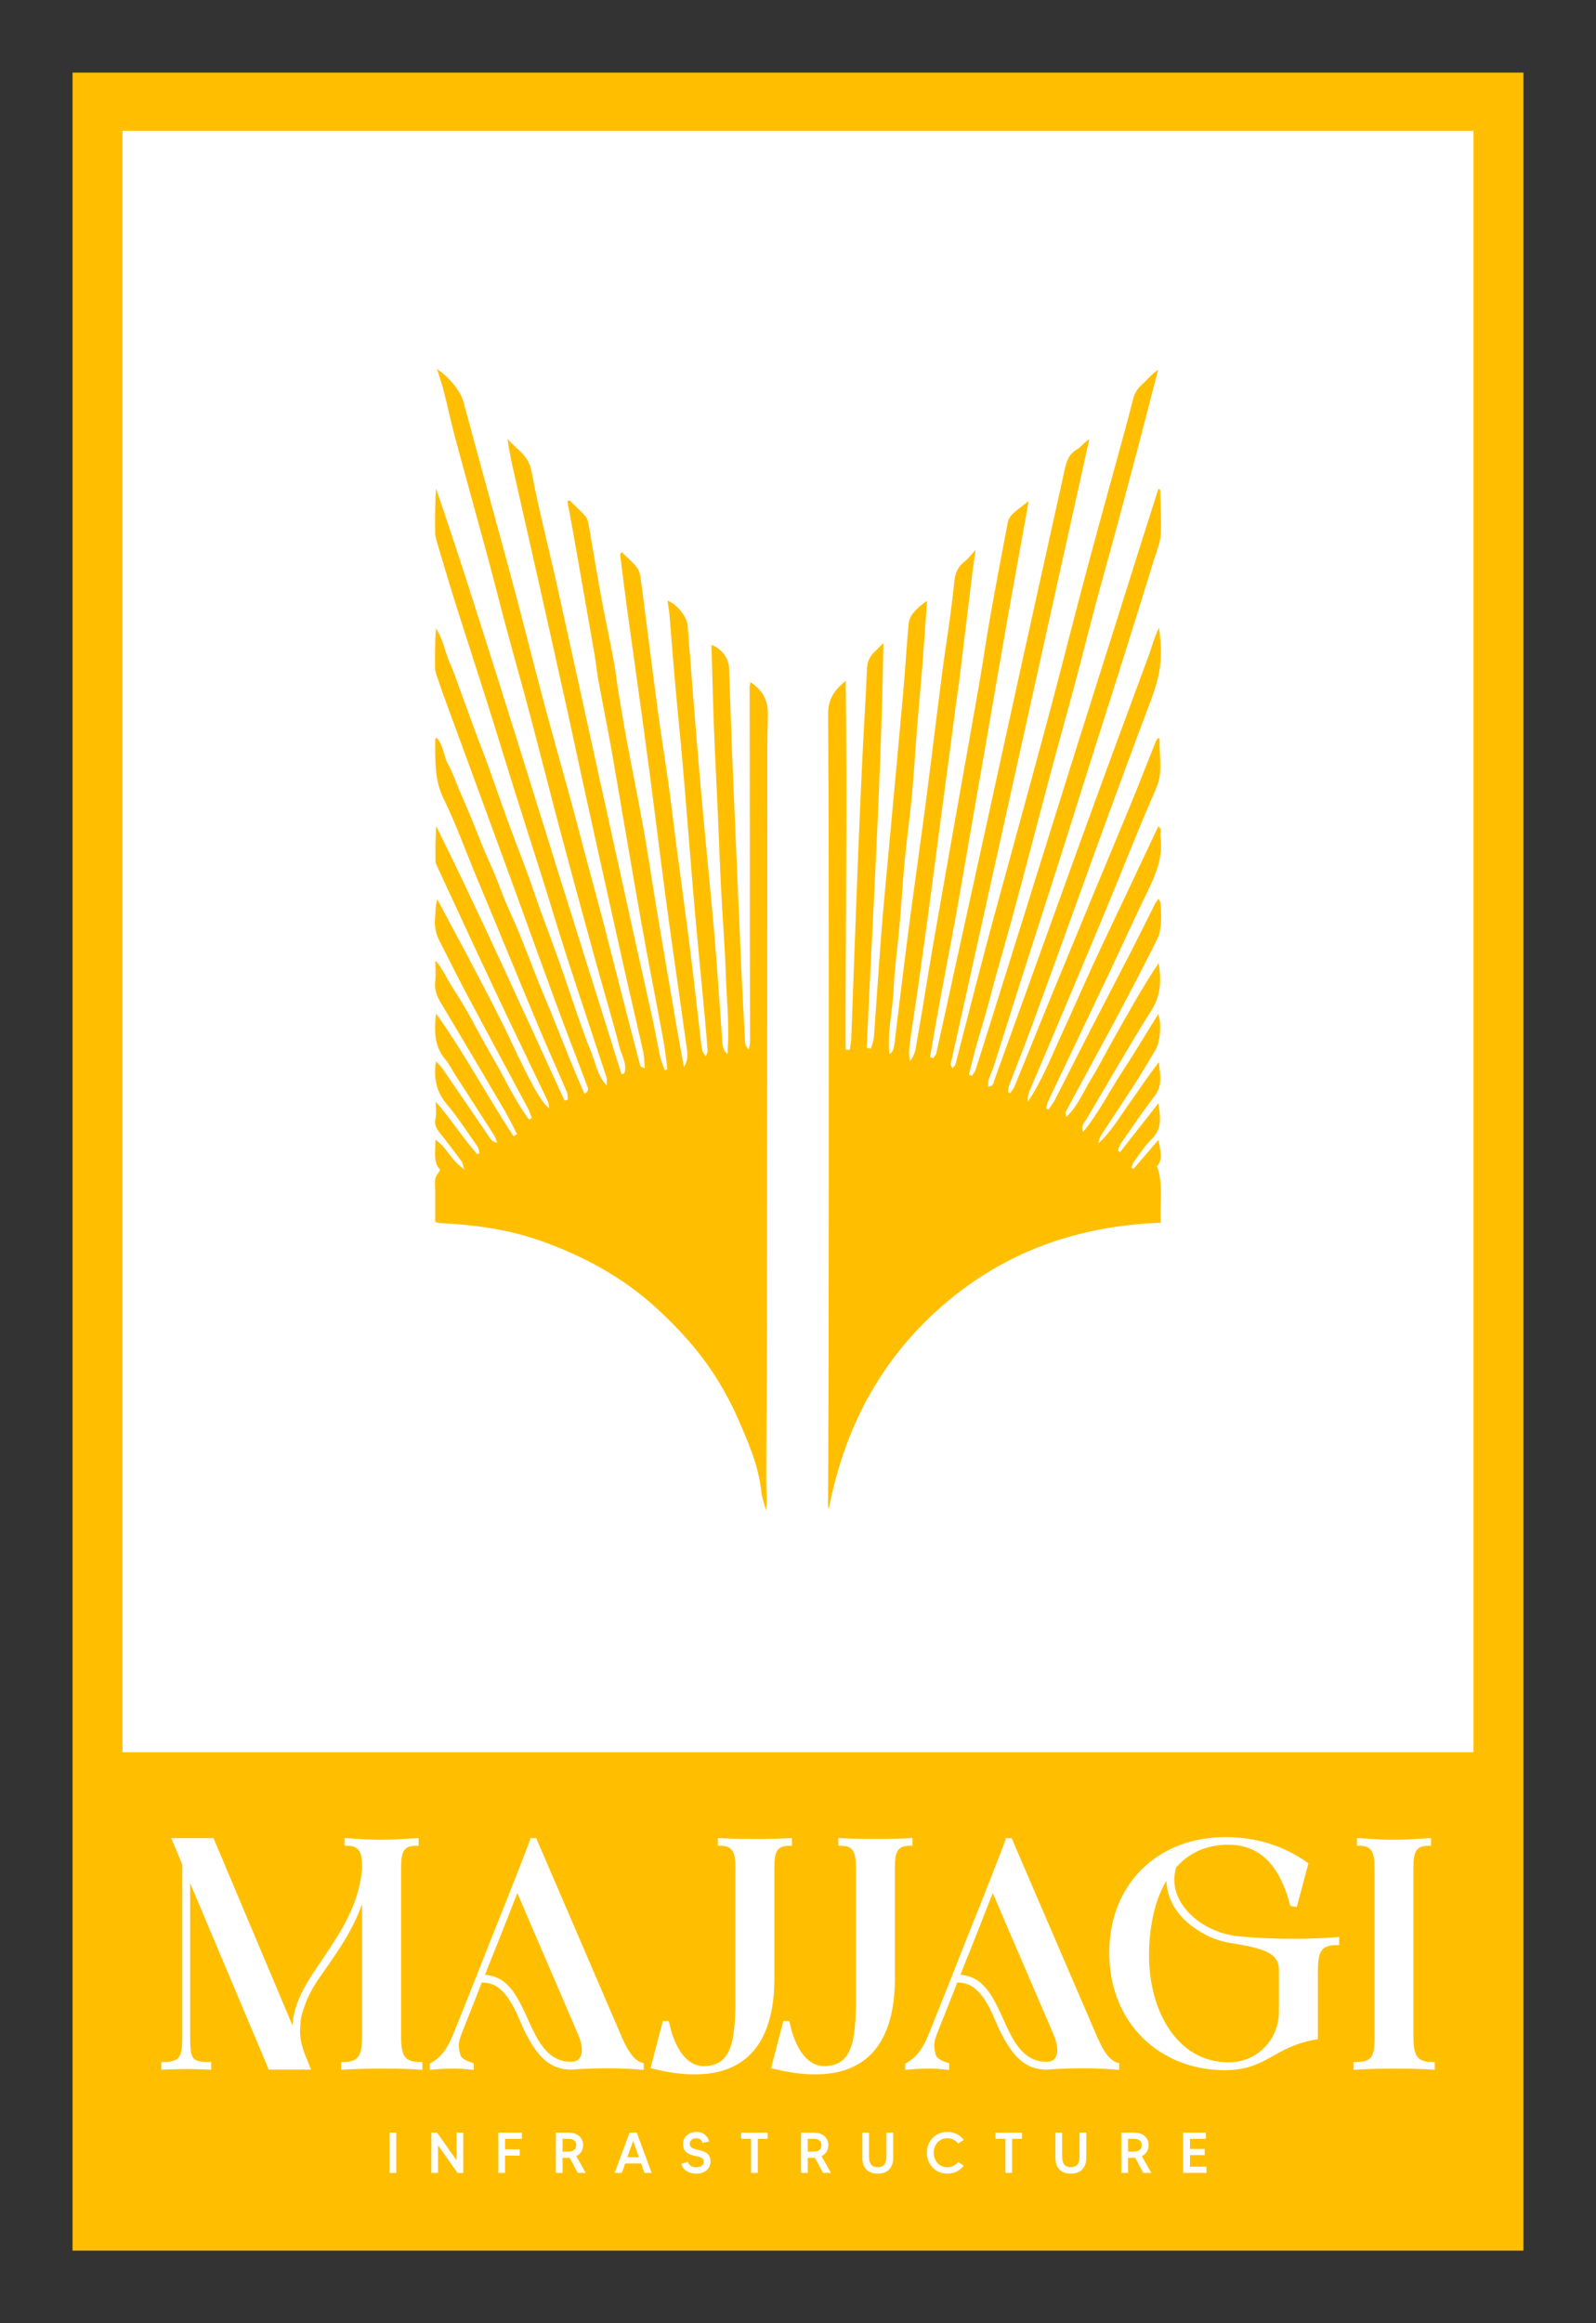 <svg xmlns="http://www.w3.org/2000/svg" xmlns:xlink="http://www.w3.org/1999/xlink" version="1.1" width="311.811pt" height="453.543pt" viewBox="0 0 311.811 453.543">
<rect x="0" y="0" width="311.811" height="453.543" fill="#333333" stroke="none"/>
<g id="layer_1" data-name="Layer 1">
<path transform="matrix(1,0,0,-1,0,453.543)" d="M297.638 439.37V14.173H14.173V439.37Z" fill="#FFBF00" fill-rule="evenodd"/>
<path transform="matrix(1,0,0,-1,0,453.543)" d="M36.095 55.912V89.64L34.172 94.214H41.396L57.713 55.548C57.611 56.121 57.611 56.691 57.611 57.315 57.611 57.733 57.611 58.199 57.662 58.667 58.13 63.188 60.78 66.982 63.534 70.983 66.86 76.026 70.55 81.221 71.226 88.756 71.226 91.667 70.862 93.694 67.796 93.694V94.214C70.757 94.005 72.525 93.9 74.343 93.9 76.266 93.9 78.138 94.005 81.307 94.214V93.694C78.241 93.694 77.878 91.822 77.878 88.861V55.912C77.878 52.222 78.605 50.508 82.035 50.508V49.989C79.592 50.144 77.149 50.197 74.915 50.197 72.68 50.197 70.757 50.144 69.354 50.093 68.522 50.039 67.796 50.039 67.121 49.989V50.508C70.809 50.508 71.226 52.64 71.226 56.432V85.221C69.563 77.999 65.406 72.646 62.08 67.813 60.936 66.203 60 64.54 59.325 62.824 58.649 61.11 58.285 59.757 58.234 58.772 58.182 57.784 58.13 57.211 58.13 57.056 58.13 55.342 58.597 53.523 59.429 51.547L60.053 49.989H52.829L36.667 88.288V55.912C36.667 51.547 37.031 50.508 40.773 50.508V49.989C37.135 50.144 36.147 50.144 31.99 49.989V50.508C35.68 50.508 36.095 52.12 36.095 55.912Z" fill="#ffffff"/>
<path transform="matrix(1,0,0,-1,0,453.543)" stroke-width=".959" stroke-linecap="butt" stroke-miterlimit="22.926" stroke-linejoin="miter" fill="none" stroke="#ffffff" d="M36.095 55.912V89.64L34.172 94.214H41.396L57.713 55.548C57.611 56.121 57.611 56.691 57.611 57.315 57.611 57.733 57.611 58.199 57.662 58.667 58.13 63.188 60.78 66.982 63.534 70.983 66.86 76.026 70.55 81.221 71.226 88.756 71.226 91.667 70.862 93.694 67.796 93.694V94.214C70.757 94.005 72.525 93.9 74.343 93.9 76.266 93.9 78.138 94.005 81.307 94.214V93.694C78.241 93.694 77.878 91.822 77.878 88.861V55.912C77.878 52.222 78.605 50.508 82.035 50.508V49.989C79.592 50.144 77.149 50.197 74.915 50.197 72.68 50.197 70.757 50.144 69.354 50.093 68.522 50.039 67.796 50.039 67.121 49.989V50.508C70.809 50.508 71.226 52.64 71.226 56.432V85.221C69.563 77.999 65.406 72.646 62.08 67.813 60.936 66.203 60 64.54 59.325 62.824 58.649 61.11 58.285 59.757 58.234 58.772 58.182 57.784 58.13 57.211 58.13 57.056 58.13 55.342 58.597 53.523 59.429 51.547L60.053 49.989H52.829L36.667 88.288V55.912C36.667 51.547 37.031 50.508 40.773 50.508V49.989C37.135 50.144 36.147 50.144 31.99 49.989V50.508C35.68 50.508 36.095 52.12 36.095 55.912Z"/>
<path transform="matrix(1,0,0,-1,0,453.543)" d="M84.436 50.404C86.463 51.496 87.71 53.264 88.801 55.757 91.504 62.459 93.946 68.592 96.077 74.049 99.819 83.299 103.56 92.915 103.976 94.109 104.027 94.16 104.027 94.16 104.027 94.214H104.444L121.021 55.706C122.632 52.016 123.879 50.872 125.283 50.404V49.989C122.579 50.197 120.606 50.248 118.579 50.248 116.552 50.248 114.474 50.197 111.563 49.989 108.081 49.989 106.002 52.016 104.391 54.613 103.56 55.912 102.833 57.315 102.209 58.823 100.338 63.343 98.207 66.982 94.309 66.982 94.154 66.982 93.946 66.982 93.79 66.982 91.972 62.253 90.256 58.095 89.581 56.276 89.269 55.497 89.165 54.769 89.165 54.094 89.165 53.625 89.269 53.004 89.477 52.222 89.737 51.443 90.568 50.872 92.076 50.404V49.989C90.568 50.144 89.529 50.197 88.541 50.197 87.242 50.197 86.099 50.144 84.436 49.989ZM94.05 67.553V67.553C94.102 67.553 94.206 67.553 94.258 67.553 95.505 67.553 96.648 67.242 97.687 66.618 99.974 65.111 101.325 62.2 102.624 59.291 104.444 55.288 106.471 50.559 111.563 50.559 113.85 50.559 114.162 52.431 114.162 53.315 114.162 53.885 114.057 54.873 113.485 56.33 113.435 56.432 113.33 56.641 113.33 56.691 103.717 78.987 103.56 79.402 101.066 85.221 100.234 83.248 98.311 78.208 96.181 72.906 95.453 71.088 94.726 69.32 94.05 67.553Z" fill="#ffffff"/>
<path transform="matrix(1,0,0,-1,0,453.543)" stroke-width=".959" stroke-linecap="butt" stroke-miterlimit="22.926" stroke-linejoin="miter" fill="none" stroke="#ffffff" d="M84.436 50.404C86.463 51.496 87.71 53.264 88.801 55.757 91.504 62.459 93.946 68.592 96.077 74.049 99.819 83.299 103.56 92.915 103.976 94.109 104.027 94.16 104.027 94.16 104.027 94.214H104.444L121.021 55.706C122.632 52.016 123.879 50.872 125.283 50.404V49.989C122.579 50.197 120.606 50.248 118.579 50.248 116.552 50.248 114.474 50.197 111.563 49.989 108.081 49.989 106.002 52.016 104.391 54.613 103.56 55.912 102.833 57.315 102.209 58.823 100.338 63.343 98.207 66.982 94.309 66.982 94.154 66.982 93.946 66.982 93.79 66.982 91.972 62.253 90.256 58.095 89.581 56.276 89.269 55.497 89.165 54.769 89.165 54.094 89.165 53.625 89.269 53.004 89.477 52.222 89.737 51.443 90.568 50.872 92.076 50.404V49.989C90.568 50.144 89.529 50.197 88.541 50.197 87.242 50.197 86.099 50.144 84.436 49.989ZM94.05 67.553V67.553C94.102 67.553 94.206 67.553 94.258 67.553 95.505 67.553 96.648 67.242 97.687 66.618 99.974 65.111 101.325 62.2 102.624 59.291 104.444 55.288 106.471 50.559 111.563 50.559 113.85 50.559 114.162 52.431 114.162 53.315 114.162 53.885 114.057 54.873 113.485 56.33 113.435 56.432 113.33 56.641 113.33 56.691 103.717 78.987 103.56 79.402 101.066 85.221 100.234 83.248 98.311 78.208 96.181 72.906 95.453 71.088 94.726 69.32 94.05 67.553Z"/>
<path transform="matrix(1,0,0,-1,0,453.543)" d="M129.865 58.512H130.281C131.113 54.509 133.295 49.729 137.452 49.729 143.585 49.729 144 55.548 144.156 61.994V88.705C144.156 91.718 143.792 93.694 140.726 93.694V94.214C143.792 94.058 145.612 94.058 147.326 94.058 149.353 94.058 151.068 94.058 154.237 94.214V93.694C151.171 93.694 150.808 91.822 150.808 88.861V66.878C150.651 55.082 145.612 49.054 135.685 49.054 133.295 49.054 130.645 49.418 127.682 50.144Z" fill="#ffffff"/>
<path transform="matrix(1,0,0,-1,0,453.543)" stroke-width=".959" stroke-linecap="butt" stroke-miterlimit="22.926" stroke-linejoin="miter" fill="none" stroke="#ffffff" d="M129.865 58.512H130.281C131.113 54.509 133.295 49.729 137.452 49.729 143.585 49.729 144 55.548 144.156 61.994V88.705C144.156 91.718 143.792 93.694 140.726 93.694V94.214C143.792 94.058 145.612 94.058 147.326 94.058 149.353 94.058 151.068 94.058 154.237 94.214V93.694C151.171 93.694 150.808 91.822 150.808 88.861V66.878C150.651 55.082 145.612 49.054 135.685 49.054 133.295 49.054 130.645 49.418 127.682 50.144Z"/>
<path transform="matrix(1,0,0,-1,0,453.543)" d="M153.411 58.512H153.827C154.659 54.509 156.841 49.729 160.999 49.729 167.131 49.729 167.546 55.548 167.704 61.994V88.705C167.704 91.718 167.34 93.694 164.272 93.694V94.214C167.34 94.058 169.158 94.058 170.872 94.058 172.899 94.058 174.616 94.058 177.784 94.214V93.694C174.717 93.694 174.356 91.822 174.356 88.861V66.878C174.198 55.082 169.158 49.054 159.231 49.054 156.841 49.054 154.192 49.418 151.229 50.144Z" fill="#ffffff"/>
<path transform="matrix(1,0,0,-1,0,453.543)" stroke-width=".959" stroke-linecap="butt" stroke-miterlimit="22.926" stroke-linejoin="miter" fill="none" stroke="#ffffff" d="M153.411 58.512H153.827C154.659 54.509 156.841 49.729 160.999 49.729 167.131 49.729 167.546 55.548 167.704 61.994V88.705C167.704 91.718 167.34 93.694 164.272 93.694V94.214C167.34 94.058 169.158 94.058 170.872 94.058 172.899 94.058 174.616 94.058 177.784 94.214V93.694C174.717 93.694 174.356 91.822 174.356 88.861V66.878C174.198 55.082 169.158 49.054 159.231 49.054 156.841 49.054 154.192 49.418 151.229 50.144Z"/>
<path transform="matrix(1,0,0,-1,0,453.543)" d="M177.323 50.404C179.35 51.496 180.595 53.264 181.688 55.757 184.39 62.459 186.832 68.592 188.964 74.049 192.705 83.299 196.446 92.915 196.863 94.109 196.914 94.16 196.914 94.16 196.914 94.214H197.33L213.908 55.706C215.518 52.016 216.765 50.872 218.169 50.404V49.989C215.466 50.197 213.493 50.248 211.466 50.248 209.439 50.248 207.361 50.197 204.45 49.989 200.969 49.989 198.888 52.016 197.278 54.613 196.446 55.912 195.72 57.315 195.096 58.823 193.224 63.343 191.093 66.982 187.196 66.982 187.041 66.982 186.832 66.982 186.677 66.982 184.859 62.253 183.142 58.095 182.467 56.276 182.157 55.497 182.052 54.769 182.052 54.094 182.052 53.625 182.157 53.004 182.363 52.222 182.623 51.443 183.455 50.872 184.963 50.404V49.989C183.455 50.144 182.416 50.197 181.428 50.197 180.13 50.197 178.986 50.144 177.323 49.989ZM186.937 67.553V67.553C186.987 67.553 187.092 67.553 187.146 67.553 188.391 67.553 189.534 67.242 190.573 66.618 192.86 65.111 194.212 62.2 195.511 59.291 197.33 55.288 199.357 50.559 204.45 50.559 206.737 50.559 207.047 52.431 207.047 53.315 207.047 53.885 206.943 54.873 206.372 56.33 206.319 56.432 206.217 56.641 206.217 56.691 196.604 78.987 196.446 79.402 193.953 85.221 193.12 83.248 191.197 78.208 189.068 72.906 188.34 71.088 187.611 69.32 186.937 67.553Z" fill="#ffffff"/>
<path transform="matrix(1,0,0,-1,0,453.543)" stroke-width=".959" stroke-linecap="butt" stroke-miterlimit="22.926" stroke-linejoin="miter" fill="none" stroke="#ffffff" d="M177.323 50.404C179.35 51.496 180.595 53.264 181.688 55.757 184.39 62.459 186.832 68.592 188.964 74.049 192.705 83.299 196.446 92.915 196.863 94.109 196.914 94.16 196.914 94.16 196.914 94.214H197.33L213.908 55.706C215.518 52.016 216.765 50.872 218.169 50.404V49.989C215.466 50.197 213.493 50.248 211.466 50.248 209.439 50.248 207.361 50.197 204.45 49.989 200.969 49.989 198.888 52.016 197.278 54.613 196.446 55.912 195.72 57.315 195.096 58.823 193.224 63.343 191.093 66.982 187.196 66.982 187.041 66.982 186.832 66.982 186.677 66.982 184.859 62.253 183.142 58.095 182.467 56.276 182.157 55.497 182.052 54.769 182.052 54.094 182.052 53.625 182.157 53.004 182.363 52.222 182.623 51.443 183.455 50.872 184.963 50.404V49.989C183.455 50.144 182.416 50.197 181.428 50.197 180.13 50.197 178.986 50.144 177.323 49.989ZM186.937 67.553V67.553C186.987 67.553 187.092 67.553 187.146 67.553 188.391 67.553 189.534 67.242 190.573 66.618 192.86 65.111 194.212 62.2 195.511 59.291 197.33 55.288 199.357 50.559 204.45 50.559 206.737 50.559 207.047 52.431 207.047 53.315 207.047 53.885 206.943 54.873 206.372 56.33 206.319 56.432 206.217 56.641 206.217 56.691 196.604 78.987 196.446 79.402 193.953 85.221 193.12 83.248 191.197 78.208 189.068 72.906 188.34 71.088 187.611 69.32 186.937 67.553Z"/>
<path transform="matrix(1,0,0,-1,0,453.543)" d="M239.434 94.42C245.046 94.42 250.346 92.915 255.075 89.589L252.997 81.794 252.475 81.895C250.657 88.756 247.071 93.9 240.004 93.9 235.379 93.9 231.898 92.133 229.351 89.225 229.091 88.288 228.936 87.407 228.936 86.574 228.936 84.806 229.56 82.209 232.002 79.713 234.445 77.166 238.081 75.503 241.667 75.088 245.357 74.724 249.202 74.569 252.737 74.569 256.063 74.569 259.025 74.724 261.154 74.882V74.309C257.828 74.309 257.048 72.7 256.998 69.111V55.861C248.528 54.407 247.384 49.884 239.278 49.884 227.014 49.884 217.191 58.719 217.191 72.336 217.191 85.275 226.234 94.42 239.434 94.42ZM223.999 71.763V71.763C223.999 60.901 229.56 50.457 240.057 50.457 246.032 50.457 250.346 55.237 250.346 60.85V68.905C250.346 72.595 247.331 73.634 240.368 74.724 238.237 75.088 236.212 75.868 234.391 77.065 230.235 79.611 228.363 83.248 228.363 86.523 228.363 87.093 228.417 87.666 228.519 88.237 226.96 86.105 225.816 83.663 225.091 80.805 224.363 77.948 223.999 74.933 223.999 71.763Z" fill="#ffffff"/>
<path transform="matrix(1,0,0,-1,0,453.543)" stroke-width=".959" stroke-linecap="butt" stroke-miterlimit="22.926" stroke-linejoin="miter" fill="none" stroke="#ffffff" d="M239.434 94.42C245.046 94.42 250.346 92.915 255.075 89.589L252.997 81.794 252.475 81.895C250.657 88.756 247.071 93.9 240.004 93.9 235.379 93.9 231.898 92.133 229.351 89.225 229.091 88.288 228.936 87.407 228.936 86.574 228.936 84.806 229.56 82.209 232.002 79.713 234.445 77.166 238.081 75.503 241.667 75.088 245.357 74.724 249.202 74.569 252.737 74.569 256.063 74.569 259.025 74.724 261.154 74.882V74.309C257.828 74.309 257.048 72.7 256.998 69.111V55.861C248.528 54.407 247.384 49.884 239.278 49.884 227.014 49.884 217.191 58.719 217.191 72.336 217.191 85.275 226.234 94.42 239.434 94.42ZM223.999 71.763V71.763C223.999 60.901 229.56 50.457 240.057 50.457 246.032 50.457 250.346 55.237 250.346 60.85V68.905C250.346 72.595 247.331 73.634 240.368 74.724 238.237 75.088 236.212 75.868 234.391 77.065 230.235 79.611 228.363 83.248 228.363 86.523 228.363 87.093 228.417 87.666 228.519 88.237 226.96 86.105 225.816 83.663 225.091 80.805 224.363 77.948 223.999 74.933 223.999 71.763Z"/>
<path transform="matrix(1,0,0,-1,0,453.543)" d="M267.142 50.093C266.311 50.039 265.583 50.039 264.908 49.989V50.508C268.595 50.508 269.013 52.12 269.013 55.912V88.705C269.013 91.718 268.649 93.694 265.583 93.694V94.214C268.545 94.005 270.312 93.9 272.13 93.9 274.053 93.9 275.925 94.005 279.096 94.214V93.694C276.029 93.694 275.665 91.822 275.665 88.861V55.912C275.665 52.222 276.391 50.508 279.821 50.508V49.989C277.379 50.144 274.937 50.197 272.703 50.197 270.467 50.197 268.545 50.144 267.142 50.093Z" fill="#ffffff"/>
<path transform="matrix(1,0,0,-1,0,453.543)" stroke-width=".959" stroke-linecap="butt" stroke-miterlimit="22.926" stroke-linejoin="miter" fill="none" stroke="#ffffff" d="M267.142 50.093C266.311 50.039 265.583 50.039 264.908 49.989V50.508C268.595 50.508 269.013 52.12 269.013 55.912V88.705C269.013 91.718 268.649 93.694 265.583 93.694V94.214C268.545 94.005 270.312 93.9 272.13 93.9 274.053 93.9 275.925 94.005 279.096 94.214V93.694C276.029 93.694 275.665 91.822 275.665 88.861V55.912C275.665 52.222 276.391 50.508 279.821 50.508V49.989C277.379 50.144 274.937 50.197 272.703 50.197 270.467 50.197 268.545 50.144 267.142 50.093Z"/>
<path transform="matrix(1,0,0,-1,0,453.543)" d="M76.214 37.105V29.454H77.307V37.105ZM89.298 37.105V31.465L85.331 37.105H84.38V29.454H85.473V35.094L89.44 29.454H90.391V37.105ZM101.847 36.111V37.105H97.464V29.454H98.557V32.843H101.431V33.837H98.557V36.111ZM114.253 29.454 112.439 32.668C113.324 33.05 113.816 33.826 113.816 34.755 113.816 36.078 112.81 37.105 111.062 37.105H108.701V29.454H109.794V32.405H111.062C111.171 32.405 111.269 32.405 111.357 32.416L112.942 29.454ZM109.794 33.4V36.111H111.062C112.122 36.111 112.69 35.575 112.69 34.755 112.69 33.935 112.122 33.4 111.062 33.4ZM125.982 29.454H127.163L124.321 37.105H123.075L120.234 29.454H121.414L122.059 31.291H125.337ZM122.408 32.296 123.698 35.936 124.977 32.296ZM136.553 33.695C135.58 33.913 134.651 34.066 134.651 35.039 134.651 35.772 135.241 36.22 135.973 36.22 136.782 36.22 137.176 35.783 137.328 35.323L138.4 35.586C138.083 36.646 137.176 37.236 136.083 37.236 134.662 37.236 133.558 36.329 133.558 35.039 133.558 34.045 133.908 33.236 135.449 32.864 136.662 32.569 137.591 32.526 137.591 31.487 137.591 30.7 136.858 30.34 136.028 30.34 135.011 30.34 134.443 30.875 134.334 31.378L133.252 31.039C133.623 29.837 134.837 29.312 136.006 29.312 137.973 29.312 138.706 30.503 138.706 31.575 138.706 32.81 138.039 33.345 136.553 33.695ZM149.866 37.105H144.904V36.111H146.839V29.454H147.932V36.111H149.866ZM162.164 29.454 160.349 32.668C161.234 33.05 161.726 33.826 161.726 34.755 161.726 36.078 160.721 37.105 158.972 37.105H156.611V29.454H157.704V32.405H158.972C159.081 32.405 159.179 32.405 159.267 32.416L160.852 29.454ZM157.704 33.4V36.111H158.972C160.032 36.111 160.601 35.575 160.601 34.755 160.601 33.935 160.032 33.4 158.972 33.4ZM173.291 37.105V32.558C173.291 30.919 172.581 30.351 171.488 30.351 170.384 30.351 169.673 30.919 169.673 32.558V37.105H168.58V32.361C168.58 30.372 169.619 29.312 171.488 29.312 173.346 29.312 174.395 30.372 174.395 32.361V37.105ZM185.086 30.34C183.304 30.34 182.309 31.793 182.309 33.28 182.309 34.766 183.304 36.22 185.086 36.22 186.015 36.22 186.736 35.816 187.217 35.225L188.124 35.816C187.424 36.701 186.353 37.236 185.086 37.236 182.823 37.236 181.195 35.52 181.195 33.28 181.195 31.039 182.823 29.312 185.086 29.312 186.353 29.312 187.424 29.858 188.124 30.733L187.217 31.334C186.736 30.744 186.015 30.34 185.086 30.34ZM199.558 37.105H194.596V36.111H196.53V29.454H197.623V36.111H199.558ZM211.013 37.105V32.558C211.013 30.919 210.303 30.351 209.21 30.351 208.106 30.351 207.396 30.919 207.396 32.558V37.105H206.303V32.361C206.303 30.372 207.341 29.312 209.21 29.312 211.068 29.312 212.117 30.372 212.117 32.361V37.105ZM224.742 29.454 222.928 32.668C223.813 33.05 224.305 33.826 224.305 34.755 224.305 36.078 223.299 37.105 221.551 37.105H219.19V29.454H220.283V32.405H221.551C221.66 32.405 221.759 32.405 221.846 32.416L223.431 29.454ZM220.283 33.4V36.111H221.551C222.611 36.111 223.179 35.575 223.179 34.755 223.179 33.935 222.611 33.4 221.551 33.4ZM232.373 30.449V32.919H235.247V33.913H232.373V36.111H235.488V37.105H231.269V29.454H235.597V30.449Z" fill="#ffffff"/>
<path transform="matrix(1,0,0,-1,0,453.543)" stroke-width=".216" stroke-linecap="butt" stroke-miterlimit="2.613" stroke-linejoin="miter" fill="none" stroke="#ffffff" d="M76.214 37.105V29.454H77.307V37.105ZM89.298 37.105V31.465L85.331 37.105H84.38V29.454H85.473V35.094L89.44 29.454H90.391V37.105ZM101.847 36.111V37.105H97.464V29.454H98.557V32.843H101.431V33.837H98.557V36.111ZM114.253 29.454 112.439 32.668C113.324 33.05 113.816 33.826 113.816 34.755 113.816 36.078 112.81 37.105 111.062 37.105H108.701V29.454H109.794V32.405H111.062C111.171 32.405 111.269 32.405 111.357 32.416L112.942 29.454ZM109.794 33.4V36.111H111.062C112.122 36.111 112.69 35.575 112.69 34.755 112.69 33.935 112.122 33.4 111.062 33.4ZM125.982 29.454H127.163L124.321 37.105H123.075L120.234 29.454H121.414L122.059 31.291H125.337ZM122.408 32.296 123.698 35.936 124.977 32.296ZM136.553 33.695C135.58 33.913 134.651 34.066 134.651 35.039 134.651 35.772 135.241 36.22 135.973 36.22 136.782 36.22 137.176 35.783 137.328 35.323L138.4 35.586C138.083 36.646 137.176 37.236 136.083 37.236 134.662 37.236 133.558 36.329 133.558 35.039 133.558 34.045 133.908 33.236 135.449 32.864 136.662 32.569 137.591 32.526 137.591 31.487 137.591 30.7 136.858 30.34 136.028 30.34 135.011 30.34 134.443 30.875 134.334 31.378L133.252 31.039C133.623 29.837 134.837 29.312 136.006 29.312 137.973 29.312 138.706 30.503 138.706 31.575 138.706 32.81 138.039 33.345 136.553 33.695ZM149.866 37.105H144.904V36.111H146.839V29.454H147.932V36.111H149.866ZM162.164 29.454 160.349 32.668C161.234 33.05 161.726 33.826 161.726 34.755 161.726 36.078 160.721 37.105 158.972 37.105H156.611V29.454H157.704V32.405H158.972C159.081 32.405 159.179 32.405 159.267 32.416L160.852 29.454ZM157.704 33.4V36.111H158.972C160.032 36.111 160.601 35.575 160.601 34.755 160.601 33.935 160.032 33.4 158.972 33.4ZM173.291 37.105V32.558C173.291 30.919 172.581 30.351 171.488 30.351 170.384 30.351 169.673 30.919 169.673 32.558V37.105H168.58V32.361C168.58 30.372 169.619 29.312 171.488 29.312 173.346 29.312 174.395 30.372 174.395 32.361V37.105ZM185.086 30.34C183.304 30.34 182.309 31.793 182.309 33.28 182.309 34.766 183.304 36.22 185.086 36.22 186.015 36.22 186.736 35.816 187.217 35.225L188.124 35.816C187.424 36.701 186.353 37.236 185.086 37.236 182.823 37.236 181.195 35.52 181.195 33.28 181.195 31.039 182.823 29.312 185.086 29.312 186.353 29.312 187.424 29.858 188.124 30.733L187.217 31.334C186.736 30.744 186.015 30.34 185.086 30.34ZM199.558 37.105H194.596V36.111H196.53V29.454H197.623V36.111H199.558ZM211.013 37.105V32.558C211.013 30.919 210.303 30.351 209.21 30.351 208.106 30.351 207.396 30.919 207.396 32.558V37.105H206.303V32.361C206.303 30.372 207.341 29.312 209.21 29.312 211.068 29.312 212.117 30.372 212.117 32.361V37.105ZM224.742 29.454 222.928 32.668C223.813 33.05 224.305 33.826 224.305 34.755 224.305 36.078 223.299 37.105 221.551 37.105H219.19V29.454H220.283V32.405H221.551C221.66 32.405 221.759 32.405 221.846 32.416L223.431 29.454ZM220.283 33.4V36.111H221.551C222.611 36.111 223.179 35.575 223.179 34.755 223.179 33.935 222.611 33.4 221.551 33.4ZM232.373 30.449V32.919H235.247V33.913H232.373V36.111H235.488V37.105H231.269V29.454H235.597V30.449Z"/>
<path transform="matrix(1,0,0,-1,0,453.543)" d="M287.881 427.995V111.475H23.93V427.995Z" fill="#ffffff" fill-rule="evenodd"/>
<path transform="matrix(1,0,0,-1,0,453.543)" d="M200.979 355.72C199.689 348.582 198.356 341.316 197.068 334.043 195.791 326.834 194.561 319.616 193.307 312.403 192.041 305.119 190.777 297.835 189.502 290.553 188.238 283.335 187.052 276.101 185.664 268.906 184.267 261.664 182.929 254.418 181.697 247.153 181.896 247.091 182.096 247.03 182.295 246.969 182.508 247.282 182.841 247.568 182.917 247.911 184.233 253.816 185.513 259.73 186.809 265.639 188.923 275.272 191.044 284.902 193.159 294.535 195.483 305.125 197.791 315.718 200.127 326.305 202.736 338.129 205.37 349.947 207.987 361.769 208.346 363.39 208.764 364.889 210.414 365.818 211.244 366.286 211.796 367.248 212.809 367.767 203.778 327.103 194.746 286.438 185.731 245.77 185.696 245.613 185.894 245.404 186.09 245 186.351 245.322 186.598 245.495 186.656 245.718 188.61 253.234 190.503 260.767 192.497 268.272 194.626 276.286 196.854 284.274 199.03 292.275 201.19 300.212 203.373 308.142 205.483 316.092 207.782 324.755 209.966 333.45 212.278 342.11 214.572 350.7 216.968 359.263 219.309 367.84 219.998 370.363 220.692 372.885 221.314 375.426 221.608 376.63 222.127 377.602 223.075 378.447 224.107 379.367 224.965 380.484 226.268 381.367 224.963 376.337 223.669 371.303 222.347 366.278 220.997 361.145 219.632 356.017 218.248 350.893 216.864 345.774 215.423 340.671 214.054 335.549 212.684 330.42 211.397 325.269 210.028 320.139 208.68 315.088 207.258 310.058 205.901 305.01 204.523 299.887 203.187 294.752 201.826 289.625 200.465 284.498 199.12 279.366 197.723 274.248 196.326 269.13 194.803 264.046 193.465 258.913 192.143 253.842 190.442 248.863 189.301 243.745 189.487 243.67 189.672 243.595 189.858 243.52 190.103 243.895 190.446 244.24 190.579 244.652 191.775 248.351 192.939 252.061 194.101 255.771 196.293 262.762 198.48 269.754 200.666 276.746 203.565 286.017 206.448 295.293 209.363 304.56 212.28 313.833 215.23 323.095 218.161 332.363 219.897 337.851 221.619 343.343 223.354 348.83 224.335 351.931 225.33 355.027 226.321 358.132 226.457 358.042 226.672 357.968 226.673 357.89 226.736 354.978 226.911 352.059 226.768 349.156 226.696 347.702 226.078 346.266 225.637 344.843 223.515 337.988 221.382 331.137 219.228 324.293 217.457 318.664 215.641 313.049 213.861 307.423 211.741 300.723 209.654 294.012 207.522 287.316 204.777 278.696 201.992 270.089 199.241 261.471 197.514 256.06 195.827 250.635 194.098 245.224 193.702 243.984 192.891 242.854 193.069 241.434 194.109 241.42 194.108 242.225 194.32 242.811 196.508 248.856 198.687 254.905 200.866 260.954 202.614 265.805 204.353 270.659 206.108 275.508 209.415 284.643 212.712 293.781 216.049 302.905 218.745 310.276 221.5 317.626 224.217 324.99 224.656 326.182 225.023 327.401 225.44 328.602 225.721 329.411 226.03 330.211 226.446 330.964 227.237 325.011 226.744 321.815 224.687 316.397 221.743 308.639 218.896 300.844 216.034 293.055 214.182 288.014 212.381 282.953 210.551 277.903 207.547 269.612 204.561 261.314 201.519 253.036 200.129 249.25 198.617 245.51 197.185 241.739 197.018 241.298 197.008 240.798 196.926 240.325 197.069 240.26 197.213 240.196 197.356 240.131 197.647 240.576 198.017 240.989 198.216 241.472 200.425 246.857 202.6 252.256 204.801 257.644 206.268 261.237 207.766 264.818 209.248 268.406 210.757 272.062 212.257 275.722 213.774 279.375 216.18 285.169 218.622 290.948 221.002 296.752 222.644 300.758 224.201 304.798 225.81 308.818 225.909 309.065 226.124 309.265 226.272 309.47 226.435 309.399 226.566 309.366 226.564 309.34 226.384 306.132 227.324 302.951 225.902 299.702 222.338 291.561 219.114 283.273 215.7 275.067 212.143 266.516 208.526 257.99 204.926 249.458 203.678 246.5 202.389 243.56 201.149 240.6 200.882 239.963 200.744 239.273 200.829 238.508 203.639 242.659 205.401 247.297 207.479 251.772 209.554 256.241 211.503 260.769 213.567 265.243 215.664 269.788 217.835 274.299 219.973 278.826 222.072 283.271 224.171 287.716 226.287 292.2 227.125 291.709 226.602 290.977 226.696 290.378 227.31 286.479 225.917 283.069 224.261 279.663 221.579 274.148 219.059 268.556 216.43 263.015 212.553 254.845 208.636 246.694 204.754 238.526 204.553 238.105 204.513 237.607 204.399 237.146 204.544 237.074 204.69 237.002 204.836 236.93 205.268 237.577 205.769 238.187 206.122 238.875 208.275 243.064 210.377 247.281 212.53 251.471 215.367 256.989 218.25 262.484 221.085 268.003 222.653 271.057 224.161 274.141 225.709 277.205 225.84 277.464 226.06 277.678 226.38 278.099 226.557 277.635 226.762 277.336 226.774 277.028 226.826 275.765 226.913 274.491 226.805 273.237 226.717 272.222 226.554 271.135 226.105 270.24 223.693 265.429 221.225 260.644 218.691 255.896 215.243 249.434 211.713 243.015 208.238 236.567 208.088 236.288 208.139 235.9 208.296 235.473 210.524 237.514 211.586 240.303 213.104 242.773 214.631 245.255 215.953 247.863 217.382 250.405 218.847 253.014 220.314 255.621 221.817 258.207 223.257 260.684 224.746 263.132 226.375 265.531 226.86 262.332 226.888 259.384 225.022 256.421 220.561 249.334 216.403 242.056 212.132 234.849 211.784 234.262 211.099 233.743 211.633 232.603 214.667 236.264 216.651 240.357 219.126 244.117 221.586 247.853 223.871 251.704 226.272 255.567 227.027 253.54 226.635 249.95 225.628 248.357 224.391 246.399 223.271 244.366 222.016 242.419 219.829 239.024 217.571 235.675 215.361 232.296 214.98 231.714 214.683 231.079 214.588 230.322 217.091 232.597 218.745 235.493 220.663 238.177 222.562 240.832 224.366 243.554 226.401 246.189 226.589 243.956 227.242 241.784 225.646 239.69 223.29 236.599 221.112 233.372 218.887 230.182 218.63 229.814 218.558 229.317 218.4 228.88 218.545 228.796 218.689 228.712 218.833 228.628 221.323 231.805 223.813 234.982 226.304 238.159 226.701 235.579 227.111 233.173 224.986 231.15 223.7 229.926 222.731 228.363 221.659 226.924 221.379 226.549 221.242 226.067 221.04 225.634 221.175 225.535 221.311 225.436 221.446 225.337 223.069 227.228 224.691 229.119 226.313 231.01 226.67 228.999 227.294 227.133 226.039 225.884 227.381 222.1 226.48 218.571 226.777 214.845 210.542 214.232 196.25 209.195 184.09 198.608 171.916 188.01 164.904 174.583 161.891 158.811 161.852 159.191 161.779 159.571 161.78 159.951 161.813 170.207 161.876 180.463 161.887 190.719 161.912 213.189 161.924 235.66 161.916 258.13 161.91 276.78 161.917 295.431 161.788 314.08 161.769 316.857 162.837 318.731 165.22 320.626 165.571 296.405 165.173 272.53 165.201 248.659 165.468 248.636 165.733 248.613 165.999 248.59 166.102 249.264 166.271 249.936 166.297 250.613 166.76 262.73 167.188 274.849 167.662 286.966 167.93 293.843 168.251 300.719 168.582 307.593 168.823 312.599 169.177 317.601 169.355 322.609 169.41 324.141 169.779 325.36 170.95 326.366 171.491 326.832 171.899 327.452 172.595 327.937 172.146 301.552 170.544 275.261 169.326 248.958 169.602 248.916 169.878 248.875 170.155 248.833 170.352 249.566 170.672 250.288 170.728 251.031 171.231 257.743 171.651 264.462 172.171 271.174 172.57 276.315 173.072 281.448 173.542 286.583 174.504 297.087 175.496 307.588 176.434 318.095 176.833 322.564 177.103 327.044 177.49 331.515 177.551 332.216 177.77 333 178.179 333.552 178.919 334.553 179.857 335.408 181.117 336.237 180.817 332.076 180.54 327.913 180.212 323.754 179.877 319.501 179.474 315.254 179.134 311.002 178.794 306.755 178.558 302.499 178.161 298.258 177.77 294.092 177.175 289.945 176.777 285.78 176.371 281.535 176.126 277.276 175.755 273.027 175.383 268.782 174.768 264.55 174.581 260.297 174.396 256.109 173.296 251.975 173.783 247.724 174.613 248.324 174.679 249.19 174.782 250.025 175.276 254.031 175.743 258.041 176.242 262.047 176.806 266.572 177.372 271.098 177.977 275.618 178.9 282.506 179.879 289.387 180.794 296.276 181.482 301.467 182.106 306.666 182.762 311.861 183.258 315.793 183.739 319.727 184.266 323.655 184.673 326.691 185.165 329.716 185.575 332.752 185.914 335.267 186.207 337.788 186.486 340.311 186.65 341.793 187.218 342.991 188.448 343.916 189.13 344.429 189.64 345.171 190.604 346.219 190.318 344.166 190.087 342.667 189.903 341.163 189.05 334.191 188.214 327.218 187.36 320.246 187.197 318.91 186.966 317.583 186.788 316.248 186.452 313.729 186.139 311.207 185.804 308.688 185.085 303.282 184.355 297.879 183.638 292.474 182.94 287.215 182.268 281.952 181.558 276.695 180.828 271.29 180.078 265.888 179.312 260.488 178.798 256.864 178.22 253.249 177.717 249.623 177.57 248.565 177.583 247.484 177.747 246.382 178.873 247.616 178.938 249.193 179.198 250.635 180.256 256.517 181.148 262.429 182.166 268.319 183.693 277.161 185.27 285.993 186.835 294.828 188.32 303.216 189.836 311.599 191.298 319.991 192.042 324.26 192.647 328.555 193.404 332.822 194.514 339.076 195.688 345.32 196.89 351.557 197.008 352.167 197.409 352.818 197.868 353.247 198.784 354.106 199.832 354.824 200.979 355.72" fill="#FFBF00"/>
<path transform="matrix(1,0,0,-1,0,453.543)" d="M121.968 243.993C122.565 245.784 121.505 247.343 121.09 248.942 119.548 254.869 117.781 260.738 116.155 266.644 113.913 274.783 111.689 282.928 109.518 291.087 107.482 298.743 105.554 306.429 103.524 314.087 102.031 319.721 100.427 325.325 98.914 330.954 97.653 335.64 96.484 340.349 95.218 345.033 93.129 352.758 90.968 360.463 88.89 368.19 88.097 371.141 87.474 374.137 86.72 377.1 86.36 378.514 85.875 379.897 85.387 381.488 87.585 380.097 89.96 377.201 90.483 375.307 91.636 371.129 92.752 366.941 93.892 362.759 96.111 354.611 98.37 346.474 100.547 338.314 102.472 331.098 104.27 323.848 106.197 316.632 107.931 310.138 109.778 303.674 111.548 297.189 112.629 293.224 113.654 289.244 114.714 285.274 115.773 281.301 116.869 277.338 117.904 273.359 119.353 267.791 120.755 262.211 122.185 256.638 123.133 252.946 124.09 249.257 125.065 245.572 125.129 245.333 125.379 245.143 125.989 245.027 125.872 246.145 125.862 247.287 125.62 248.378 124.438 253.698 123.169 258.998 121.977 264.316 119.51 275.329 117.061 286.347 114.626 297.367 113.368 303.061 112.177 308.769 110.918 314.463 109.031 323.003 107.119 331.539 105.202 340.073 103.532 347.509 101.834 354.938 100.161 362.373 99.757 364.172 99.406 365.983 99.153 367.885 100.805 365.883 103.236 364.739 103.825 361.601 105.231 354.113 107.167 346.726 108.821 339.284 111.66 326.512 114.446 313.728 117.255 300.949 119.583 290.361 121.909 279.773 124.245 269.187 125.306 264.376 126.406 259.575 127.454 254.762 127.993 252.282 128.423 249.778 128.969 247.3 129.169 246.39 129.56 245.522 129.864 244.635 130.037 244.676 130.209 244.716 130.382 244.757 130.138 246.603 129.973 248.465 129.636 250.294 128.197 258.089 126.639 265.863 125.251 273.667 123.286 284.709 121.455 295.776 119.52 306.824 118.708 311.456 117.758 316.064 116.91 320.69 116.6 322.381 116.443 324.1 116.149 325.795 114.729 333.968 113.29 342.137 111.849 350.307 111.532 352.108 111.178 353.902 110.841 355.699 110.98 355.756 111.12 355.813 111.26 355.87 112.297 354.855 113.384 353.883 114.347 352.802 114.712 352.391 114.888 351.743 114.989 351.175 115.812 346.536 116.556 341.882 117.408 337.248 118.178 333.06 119.087 328.897 119.869 324.711 120.28 322.508 120.523 320.275 120.888 318.063 121.41 314.892 121.936 311.721 122.526 308.563 123.582 302.907 124.742 297.269 125.752 291.605 126.632 286.675 127.342 281.714 128.168 276.774 129.449 269.111 130.758 261.453 132.071 253.795 132.534 251.094 133.043 248.4 133.613 245.248 134.555 246.757 134.317 247.922 134.16 249.046 133.336 254.97 132.477 260.889 131.644 266.813 130.999 271.395 130.347 275.977 129.748 280.565 128.76 288.128 127.834 295.699 126.839 303.261 126 309.635 125.105 316.002 124.226 322.371 123.665 326.444 123.072 330.513 122.522 334.587 122.043 338.14 121.601 341.697 121.157 345.255 121.143 345.367 121.285 345.498 121.444 345.777 122.403 344.843 123.393 343.982 124.249 343.003 124.661 342.531 124.971 341.859 125.064 341.238 125.496 338.361 125.835 335.471 126.209 332.586 127.016 326.359 127.795 320.128 128.643 313.906 129.247 309.467 129.975 305.045 130.592 300.608 131.116 296.83 131.547 293.039 132.043 289.257 132.986 282.071 133.984 274.892 134.886 267.7 135.659 261.541 136.324 255.368 137.058 249.204 137.134 248.569 137.356 247.951 137.897 247.328 138.02 247.708 138.271 248.097 138.244 248.466 138.069 250.925 137.843 253.381 137.615 255.837 137.298 259.264 136.958 262.689 136.639 266.116 136.218 270.659 135.78 275.2 135.398 279.745 134.721 287.795 134.105 295.849 133.415 303.897 132.954 309.261 132.387 314.615 131.911 319.976 131.513 324.447 131.187 328.925 130.807 333.398 130.726 334.354 130.545 335.301 130.408 336.275 132.205 335.659 134.205 333.178 134.336 331.498 134.936 323.815 135.53 316.132 136.16 308.451 136.588 303.235 137.054 298.022 137.534 292.81 138.233 285.214 139.012 277.625 139.66 270.024 140.2 263.691 140.59 257.345 141.07 251.007 141.155 249.885 141.055 248.678 142.11 247.791 142.574 253.073 141.958 258.315 141.788 263.559 141.613 268.941 141.166 274.313 140.894 279.693 140.626 285 140.437 290.31 140.201 295.618 139.962 301.001 139.673 306.382 139.47 311.766 139.271 317.067 139.152 322.371 138.999 327.639 140.802 327.045 142.362 325.138 142.435 323.242 142.619 318.456 142.748 313.669 142.936 308.884 143.199 302.228 143.493 295.574 143.778 288.919 144.131 280.621 144.475 272.322 144.85 264.025 145.059 259.394 145.318 254.765 145.576 250.136 145.603 249.649 145.777 249.17 146.276 248.637 146.368 249.141 146.54 249.644 146.54 250.148 146.536 257.111 146.5 264.074 146.49 271.037 146.48 278.823 146.491 286.608 146.484 294.394 146.477 302.781 146.46 311.168 146.454 319.555 146.454 319.756 146.543 319.957 146.643 320.376 148.945 318.766 150.09 316.891 150.019 314.056 149.853 307.469 149.927 300.876 149.922 294.286 149.897 261.258 149.889 228.23 149.849 195.202 149.837 184.943 149.726 174.684 149.704 164.424 149.7 162.509 149.904 160.592 149.678 158.605 149.35 159.876 148.857 161.13 148.722 162.422 148.182 167.577 146.083 172.22 144.046 176.869 142.969 179.327 141.695 181.72 140.288 184.006 137.014 189.327 132.884 193.937 128.276 198.155 121.65 204.222 113.927 208.385 105.531 211.342 99.213 213.567 92.623 214.457 85.95 214.768 85.736 214.777 85.525 214.874 85.029 215.005 85.029 217.026 85.032 219.097 85.028 221.167 85.027 221.916 84.896 222.687 85.039 223.405 85.15 223.964 85.594 224.456 86 225.171 84.601 226.636 85.062 228.729 85.073 231.048 87.335 229.52 88.183 226.918 90.709 225.269 90.426 226.111 90.385 226.545 90.162 226.844 88.78 228.706 87.385 230.56 85.935 232.369 85.247 233.228 84.8 234.022 85.089 235.215 85.302 236.098 85.131 237.074 85.131 238.485 88.172 234.988 90.447 231.349 93.265 228.179 93.407 228.265 93.551 228.351 93.694 228.437 93.555 228.88 93.516 229.392 93.262 229.753 91.323 232.504 89.495 235.353 87.331 237.918 85.283 240.343 84.655 242.964 85.168 246.375 85.726 245.747 86.185 245.332 86.525 244.835 89.613 240.331 92.676 235.81 95.763 231.305 96.034 230.909 96.425 230.594 97.135 230.464 96.928 230.965 96.79 231.511 96.502 231.961 94.007 235.867 91.482 239.753 88.972 243.649 88.324 244.655 87.81 245.771 87.04 246.669 84.855 249.216 84.797 252.169 85.177 255.698 90.827 247.811 95.183 239.513 100.32 231.736 100.549 231.869 100.777 232.002 101.005 232.135 100.203 233.673 99.463 235.249 98.586 236.743 94.421 243.833 90.232 250.908 86.015 257.967 85.257 259.238 84.851 260.504 85.027 262.009 85.163 263.182 85.054 264.385 85.054 266.062 86.588 264.292 87.304 262.439 88.364 260.832 89.476 259.147 90.508 257.406 91.515 255.654 92.521 253.904 93.437 252.103 94.418 250.338 95.362 248.638 96.355 246.965 97.297 245.265 98.276 243.499 99.179 241.69 100.189 239.943 101.174 238.239 102.15 236.515 103.368 234.971 103.546 235.065 103.724 235.159 103.902 235.253 103.653 235.892 103.467 236.565 103.145 237.166 99.092 244.741 94.999 252.294 90.961 259.878 89.239 263.111 87.645 266.412 85.951 269.66 85.204 271.093 84.828 272.548 84.993 274.183 85.116 275.4 85.017 276.639 85.423 277.98 87.826 273.483 90.263 269.003 92.623 264.483 95.011 259.909 97.451 255.355 99.64 250.686 103.558 242.328 105.582 238.518 107.292 237.179 107.186 237.767 107.198 238.19 107.036 238.53 103.627 245.682 100.162 252.807 96.783 259.973 92.993 268.01 89.275 276.08 85.532 284.139 85.344 284.544 85.093 284.976 85.084 285.399 85.04 287.672 85.064 289.946 85.232 292.261 93.983 274.566 102.044 256.579 110.293 238.682 110.513 238.744 110.733 238.807 110.952 238.869 110.885 239.38 110.928 239.939 110.732 240.396 109.027 244.376 107.235 248.318 105.555 252.308 102.714 259.059 99.937 265.838 97.131 272.604 95.701 276.052 94.261 279.496 92.832 282.943 90.802 287.837 89.009 292.847 86.676 297.591 84.817 301.37 85.046 305.239 85.017 309.167 85.017 309.223 85.084 309.279 85.266 309.568 86.671 308.053 86.633 305.989 87.535 304.372 88.476 302.685 89.085 300.813 89.848 299.026 90.611 297.238 91.406 295.463 92.149 293.667 92.891 291.874 93.562 290.051 94.309 288.26 95.055 286.47 95.882 284.715 96.625 282.923 97.367 281.132 98.019 279.303 98.764 277.512 99.481 275.789 100.289 274.104 101.013 272.384 101.766 270.594 102.473 268.784 103.188 266.978 103.903 265.17 104.589 263.351 105.315 261.547 106.04 259.744 106.807 257.957 107.542 256.158 108.278 254.357 108.995 252.55 109.721 250.746 110.447 248.943 111.157 247.133 111.903 245.337 112.635 243.577 113.401 241.831 114.178 240.019 115.194 240.576 114.853 241.183 114.66 241.697 112.689 246.936 110.655 252.153 108.721 257.406 105.648 265.757 102.652 274.136 99.597 282.494 95.469 293.79 91.314 305.077 87.176 316.37 86.534 318.125 85.91 319.887 85.309 321.657 85.143 322.146 85.004 322.674 84.997 323.186 84.966 325.723 84.983 328.26 85.154 330.86 86.558 328.863 86.874 326.406 87.842 324.228 88.843 321.981 89.591 319.62 90.445 317.307 91.273 315.063 92.086 312.813 92.921 310.571 93.781 308.259 94.682 305.96 95.525 303.641 96.368 301.322 97.15 298.981 97.982 296.659 98.813 294.338 99.663 292.024 100.525 289.714 101.36 287.474 102.247 285.253 103.064 283.006 103.906 280.692 104.67 278.35 105.503 276.033 106.337 273.712 107.23 271.412 108.069 269.093 108.908 266.775 109.724 264.448 110.529 262.118 111.31 259.86 112.043 257.584 112.838 255.331 113.659 253.005 114.445 250.661 115.402 248.391 116.341 246.162 116.639 243.665 118.512 241.653 118.512 242.172 118.645 242.735 118.492 243.204 115.964 250.94 113.368 258.654 110.856 266.395 109.266 271.295 107.805 276.236 106.258 281.149 104.373 287.136 102.444 293.109 100.562 299.097 98.747 304.869 96.992 310.66 95.168 316.429 93.095 322.986 90.951 329.522 88.882 336.081 87.647 339.999 86.49 343.942 85.319 347.881 85.15 348.449 85.019 349.051 85.012 349.64 84.981 352.477 84.999 355.314 85.179 358.201 89.506 345.626 93.498 332.95 97.501 320.277 101.531 307.521 105.468 294.736 109.461 281.969 113.437 269.259 117.431 256.555 121.418 243.848 121.601 243.897 121.785 243.945 121.968 243.993" fill="#FFBF00"/>
</g>
</svg>
